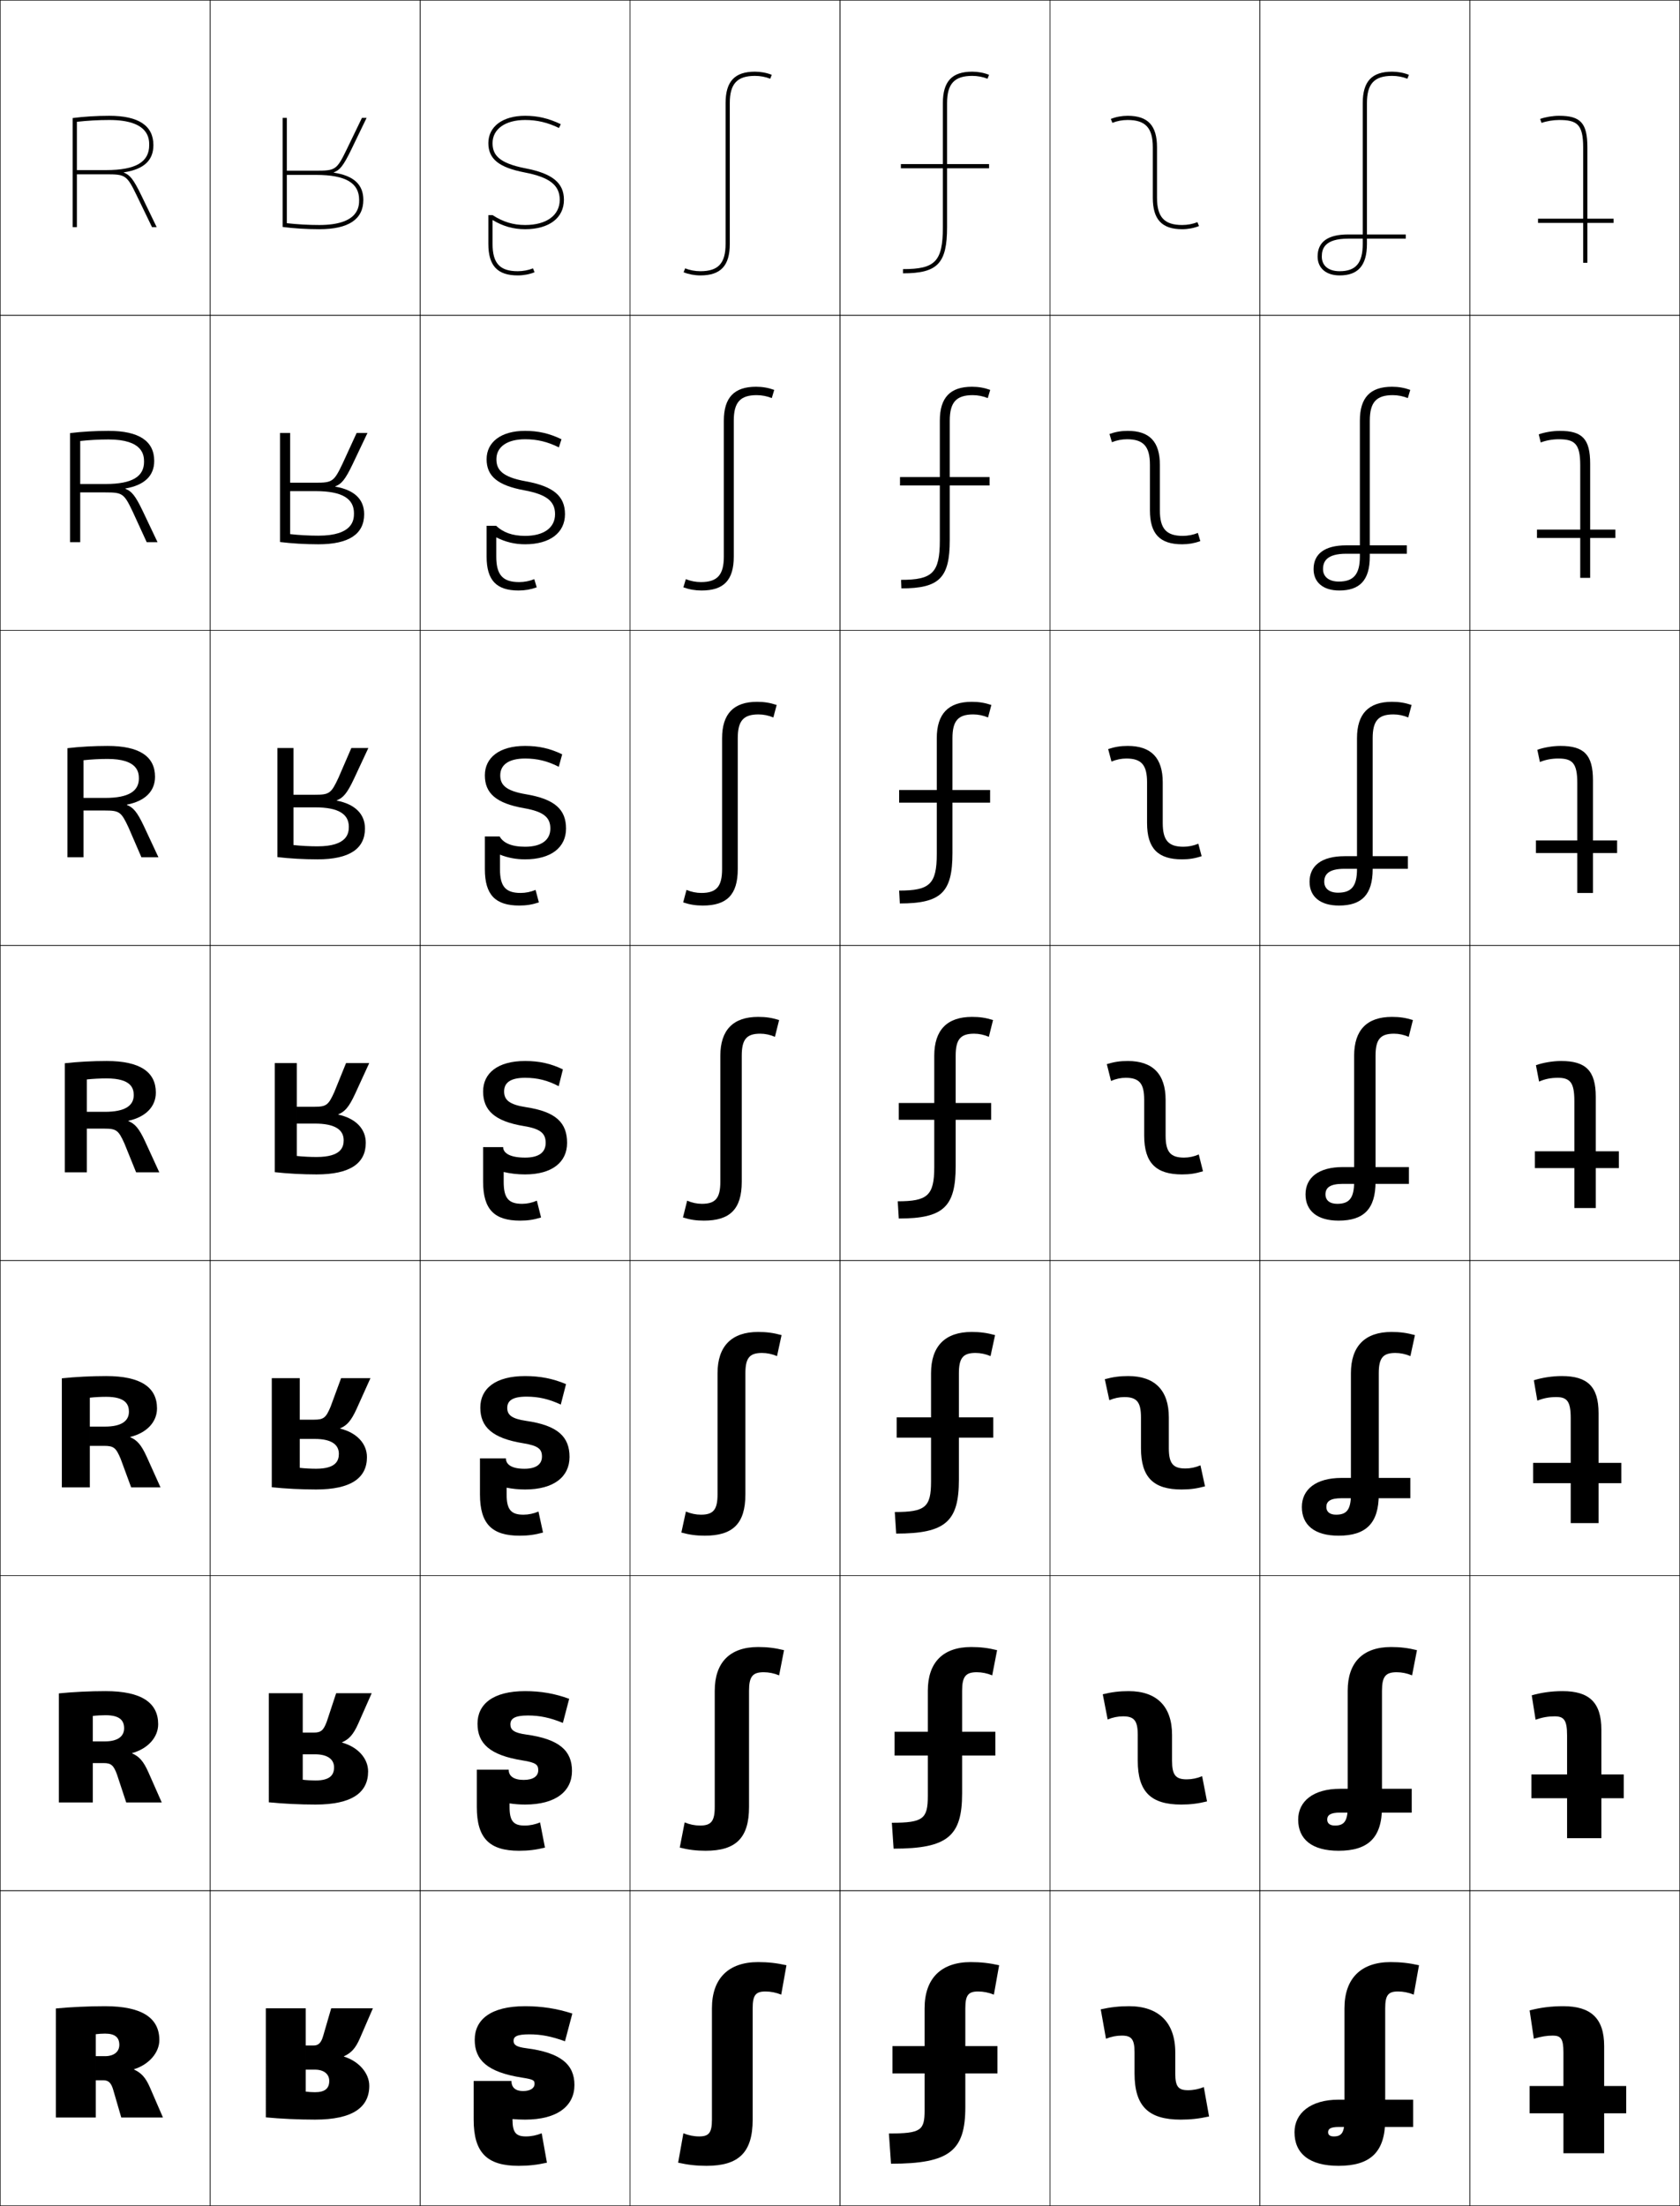<?xml version="1.0" encoding="utf-8"?>
<!-- Generator: Adobe Illustrator 11 Build 225, SVG Export Plug-In . SVG Version: 6.0.0 Build 78)  -->
<!DOCTYPE svg PUBLIC "-//W3C//DTD SVG 1.0//EN"    "http://www.w3.org/TR/2001/REC-SVG-20010904/DTD/svg10.dtd">
<svg  xmlns="http://www.w3.org/2000/svg" xmlns:xlink="http://www.w3.org/1999/xlink" xmlns:a="http://ns.adobe.com/AdobeSVGViewerExtensions/3.0/"
	 width="800.25" height="1050.25" viewBox="0 0 800.25 1050.25" overflow="visible" enable-background="new 0 0 800.25 1050.25"
	 xml:space="preserve">
		<g id="レイヤー1">
			<g>
				<rect x="0.125" y="0.125" fill="none" stroke="#000000" stroke-width="0.25" width="100" height="150"/> 
				<rect x="100.125" y="0.125" fill="none" stroke="#000000" stroke-width="0.25" width="100" height="150"/> 
				<rect x="200.125" y="0.125" fill="none" stroke="#000000" stroke-width="0.25" width="100" height="150"/> 
				<rect x="300.125" y="0.125" fill="none" stroke="#000000" stroke-width="0.25" width="100" height="150"/> 
				<rect x="400.125" y="0.125" fill="none" stroke="#000000" stroke-width="0.25" width="100" height="150"/> 
				<rect x="500.125" y="0.125" fill="none" stroke="#000000" stroke-width="0.25" width="100" height="150"/> 
				<rect x="600.125" y="0.125" fill="none" stroke="#000000" stroke-width="0.25" width="100" height="150"/> 
				<rect x="0.125" y="150.125" fill="none" stroke="#000000" stroke-width="0.25" width="100" height="150"/> 
				<rect x="100.125" y="150.125" fill="none" stroke="#000000" stroke-width="0.25" width="100" height="150"/> 
				<rect x="200.125" y="150.125" fill="none" stroke="#000000" stroke-width="0.25" width="100" height="150"/> 
				<rect x="300.125" y="150.125" fill="none" stroke="#000000" stroke-width="0.25" width="100" height="150"/> 
				<rect x="400.125" y="150.125" fill="none" stroke="#000000" stroke-width="0.25" width="100" height="150"/> 
				<rect x="500.125" y="150.125" fill="none" stroke="#000000" stroke-width="0.25" width="100" height="150"/> 
				<rect x="600.125" y="150.125" fill="none" stroke="#000000" stroke-width="0.25" width="100" height="150"/> 
				<rect x="0.125" y="300.125" fill="none" stroke="#000000" stroke-width="0.25" width="100" height="150"/> 
				<rect x="100.125" y="300.125" fill="none" stroke="#000000" stroke-width="0.25" width="100" height="150"/> 
				<rect x="200.125" y="300.125" fill="none" stroke="#000000" stroke-width="0.25" width="100" height="150"/> 
				<rect x="300.125" y="300.125" fill="none" stroke="#000000" stroke-width="0.25" width="100" height="150"/> 
				<rect x="400.125" y="300.125" fill="none" stroke="#000000" stroke-width="0.25" width="100" height="150"/> 
				<rect x="500.125" y="300.125" fill="none" stroke="#000000" stroke-width="0.25" width="100" height="150"/> 
				<rect x="600.125" y="300.125" fill="none" stroke="#000000" stroke-width="0.25" width="100" height="150"/> 
				<rect x="0.125" y="450.125" fill="none" stroke="#000000" stroke-width="0.25" width="100" height="150"/> 
				<rect x="100.125" y="450.125" fill="none" stroke="#000000" stroke-width="0.25" width="100" height="150"/> 
				<rect x="200.125" y="450.125" fill="none" stroke="#000000" stroke-width="0.25" width="100" height="150"/> 
				<rect x="300.125" y="450.125" fill="none" stroke="#000000" stroke-width="0.25" width="100" height="150"/> 
				<rect x="400.125" y="450.125" fill="none" stroke="#000000" stroke-width="0.25" width="100" height="150"/> 
				<rect x="500.125" y="450.125" fill="none" stroke="#000000" stroke-width="0.25" width="100" height="150"/> 
				<rect x="600.125" y="450.125" fill="none" stroke="#000000" stroke-width="0.25" width="100" height="150"/> 
				<rect x="0.125" y="600.125" fill="none" stroke="#000000" stroke-width="0.25" width="100" height="150"/> 
				<rect x="100.125" y="600.125" fill="none" stroke="#000000" stroke-width="0.25" width="100" height="150"/> 
				<rect x="200.125" y="600.125" fill="none" stroke="#000000" stroke-width="0.25" width="100" height="150"/> 
				<rect x="300.125" y="600.125" fill="none" stroke="#000000" stroke-width="0.25" width="100" height="150"/> 
				<rect x="400.125" y="600.125" fill="none" stroke="#000000" stroke-width="0.25" width="100" height="150"/> 
				<rect x="500.125" y="600.125" fill="none" stroke="#000000" stroke-width="0.25" width="100" height="150"/> 
				<rect x="600.125" y="600.125" fill="none" stroke="#000000" stroke-width="0.25" width="100" height="150"/> 
				<rect x="0.125" y="750.125" fill="none" stroke="#000000" stroke-width="0.25" width="100" height="150"/> 
				<rect x="100.125" y="750.125" fill="none" stroke="#000000" stroke-width="0.25" width="100" height="150"/> 
				<rect x="200.125" y="750.125" fill="none" stroke="#000000" stroke-width="0.25" width="100" height="150"/> 
				<rect x="300.125" y="750.125" fill="none" stroke="#000000" stroke-width="0.25" width="100" height="150"/> 
				<rect x="400.125" y="750.125" fill="none" stroke="#000000" stroke-width="0.25" width="100" height="150"/> 
				<rect x="500.125" y="750.125" fill="none" stroke="#000000" stroke-width="0.25" width="100" height="150"/> 
				<rect x="600.125" y="750.125" fill="none" stroke="#000000" stroke-width="0.25" width="100" height="150"/> 
				<rect x="0.125" y="900.125" fill="none" stroke="#000000" stroke-width="0.25" width="100" height="150"/> 
				<rect x="100.125" y="900.125" fill="none" stroke="#000000" stroke-width="0.25" width="100" height="150"/> 
				<rect x="200.125" y="900.125" fill="none" stroke="#000000" stroke-width="0.25" width="100" height="150"/> 
				<rect x="300.125" y="900.125" fill="none" stroke="#000000" stroke-width="0.25" width="100" height="150"/> 
				<rect x="400.125" y="900.125" fill="none" stroke="#000000" stroke-width="0.25" width="100" height="150"/> 
				<rect x="500.125" y="900.125" fill="none" stroke="#000000" stroke-width="0.25" width="100" height="150"/> 
				<rect x="600.125" y="900.125" fill="none" stroke="#000000" stroke-width="0.25" width="100" height="150"/> 
				<rect x="700.125" y="0.125" fill="none" stroke="#000000" stroke-width="0.25" width="100" height="150"/> 
				<rect x="700.125" y="150.125" fill="none" stroke="#000000" stroke-width="0.25" width="100" height="150"/> 
				<rect x="700.125" y="300.125" fill="none" stroke="#000000" stroke-width="0.25" width="100" height="150"/> 
				<rect x="700.125" y="450.125" fill="none" stroke="#000000" stroke-width="0.25" width="100" height="150"/> 
				<rect x="700.125" y="600.125" fill="none" stroke="#000000" stroke-width="0.25" width="100" height="150"/> 
				<rect x="700.125" y="750.125" fill="none" stroke="#000000" stroke-width="0.25" width="100" height="150"/> 
				<rect x="700.125" y="900.125" fill="none" stroke="#000000" stroke-width="0.25" width="100" height="150"/> 
			</g>
			<g>
				<path d="M347.625,49.125c0-9.234,3.477-13,12-13c2.488,0,5.065,0.48,7.259,1.355L367.625,35.625
					c-2.427-0.971-5.264-1.5-8-1.5c-9.683,0-14,4.625-14,15v67c0,9.234-3.477,13-12,13
					c-2.488,0-5.066-0.482-7.259-1.357L325.625,129.625c2.427,0.969,5.263,1.5,8,1.5
					c9.682,0,14-4.625,14-15V49.125z"/>
				<path d="M333.857,277.125c-2.43,0-4.958-0.492-7.172-1.405L325.524,279.625
					c2.8,1.008,5.604,1.5,8.667,1.5c10.531,0,15.333-4.855,15.333-16.167v-64.667
					c0-8.771,3.096-12.167,10.934-12.167c2.431,0,4.958,0.492,7.173,1.404
					l1.161-3.903c-2.802-1.01-5.604-1.5-8.667-1.5
					c-10.418,0-15.334,5.17-15.334,16.167v64.667
					C344.791,273.729,341.696,277.125,333.857,277.125z"/>
				<path d="M334.091,425.125c-2.373,0-4.851-0.503-7.086-1.453L325.425,429.625
					c3.174,1.048,5.944,1.5,9.333,1.5c11.381,0,16.667-5.085,16.667-17.333v-62.333
					c0-8.309,2.715-11.333,9.867-11.333c2.372,0,4.85,0.502,7.086,1.452
					l1.58-5.952c-3.175-1.049-5.944-1.5-9.333-1.5
					c-11.153,0-16.667,5.716-16.667,17.333v62.333
					C343.958,422.099,341.244,425.125,334.091,425.125z"/>
				<path d="M353.324,502.625c0-7.846,2.334-10.5,8.801-10.5c2.314,0,4.742,0.514,7,1.5l2-8
					c-3.549-1.088-6.285-1.5-10-1.5c-11.889,0-18,6.262-18,18.5v60c0,7.844-2.334,10.5-8.801,10.5
					c-2.314,0-4.742-0.514-7-1.5l-2,8c3.548,1.088,6.285,1.5,10,1.5c12.23,0,18-5.314,18-18.5
					V502.625z"/>
				<path d="M355.058,653.791c0-7.344,2.051-9.666,7.9-9.666
					c2.385,0,4.859,0.514,7.167,1.5l2.166-10c-3.932-1.075-7.125-1.5-11.166-1.5
					c-12.597,0-19.333,6.729-19.333,19.666v57.667c0,7.343-2.051,9.667-7.9,9.667
					c-2.385,0-4.86-0.515-7.167-1.5l-2.167,10c3.932,1.074,7.125,1.5,11.167,1.5
					c13.269,0,19.333-5.652,19.333-19.667V653.791z"/>
				<path d="M356.792,804.958c0-6.843,1.768-8.833,7-8.833c2.455,0,4.977,0.514,7.333,1.5
					l2.333-12c-4.315-1.062-7.966-1.5-12.333-1.5c-13.305,0-20.667,7.195-20.667,20.833
					v55.334c0,6.841-1.768,8.833-7,8.833c-2.455,0-4.977-0.515-7.333-1.5l-2.333,12
					c4.315,1.061,7.966,1.5,12.333,1.5c14.307,0,20.667-5.99,20.667-20.833V804.958z"/>
				<path d="M358.525,956.125c0-6.342,1.484-8,6.1-8c2.525,0,5.094,0.514,7.5,1.5l2.5-14
					c-4.699-1.049-8.807-1.5-13.5-1.5c-14.014,0-22,7.662-22,22v53c0,6.34-1.484,8-6.1,8
					c-2.525,0-5.094-0.516-7.5-1.5l-2.5,14c4.699,1.047,8.807,1.5,13.5,1.5c15.346,0,22-6.328,22-22
					V956.125z"/>
			</g>
			<g>
				<path d="M243.625,990.725h-18V1009.125c0,15.767,6.37,22,21.399,22c4.693,0,8.801-0.453,13.5-1.5
					l-2.5-14c-2.406,0.984-4.975,1.5-7.5,1.5c-4.677,0-6.399-1.774-6.399-8v-0.26
					c1.941,0.166,3.931,0.26,6,0.26c15.498,0,23.5-6.598,23.5-16.5
					c0-9.561-6.234-15.371-23-17.5c-4.721-0.603-6-1.623-6-3.5
					c0-1.955,1.4-3.1,7.5-3.1c5.506,0,10.396,0.91,17,3.299l3.5-13.199
					c-7.34-2.385-14.658-3.5-22.5-3.5c-16.469,0-24,6.445-24,16c0,9.613,5.95,15.395,22.5,18
					c5.525,0.871,6,1.272,6,3c0,2.011-1.992,3.4-5.5,3.4
					C245.637,995.525,243.625,993.902,243.625,990.725z"/>
				<path d="M250.125,859.125c14.601,0,22.333-6.327,22.333-16
					c0-9.557-5.907-15.158-21.833-17.334c-5.822-0.796-7.5-2.236-7.5-4.833
					c0-2.665,1.902-4.232,8.333-4.232c5.635,0,10.529,1.021,16.667,3.532l3-11.467
					c-6.78-2.507-13.508-3.666-21-3.666c-15.36,0-22.667,6.255-22.667,15.5
					c0,9.41,5.797,14.999,21.5,17.5c6.351,1.018,7.433,2.035,7.433,4.666
					c0,2.84-2.4,4.601-6.933,4.601c-4.701,0-7.15-1.783-7.15-4.867h-15.183
					v17.768c0,14.905,6.038,20.833,20.134,20.833c4.367,0,8.018-0.439,12.333-1.5
					l-2.334-12c-2.356,0.984-4.878,1.5-7.333,1.5c-5.273,0-7.2-2.068-7.2-8.833
					v-1.727C245.088,858.932,247.545,859.125,250.125,859.125z"/>
				<path d="M250.125,709.125c13.703,0,21.167-6.056,21.167-15.5
					c0-9.552-5.569-15.011-20.667-17.167c-6.92-1.015-9-2.85-9-6.166
					c0-3.375,2.404-5.367,9.167-5.367c5.764,0,10.663,1.133,16.333,3.767l2.5-9.733
					c-6.22-2.629-12.358-3.833-19.5-3.833c-14.251,0-21.333,6.065-21.333,15
					c0,9.208,5.644,14.604,20.5,17c7.177,1.164,8.867,2.798,8.867,6.333
					c0,3.669-2.808,5.801-8.366,5.801c-5.913,0-8.8-1.943-8.8-4.934H228.625v17.133
					c0,14.046,5.704,19.667,18.868,19.667c4.041,0,7.235-0.426,11.167-1.5l-2.167-10
					c-2.308,0.985-4.783,1.5-7.167,1.5c-5.87,0-8.001-2.362-8.001-9.667v-3.191
					C244.111,708.832,247.035,709.125,250.125,709.125z"/>
				<g>
					<path d="M250.125,559.125c12.805,0,20-5.785,20-15c0-9.547-5.237-14.83-19.5-17
						c-8.02-1.221-10.5-3.463-10.5-7.5c0-4.084,2.906-6.5,10-6.5c5.894,0,10.796,1.244,16,4l2-8
						c-5.66-2.752-11.209-4-18-4c-13.143,0-20,5.875-20,14.5c0,9.006,5.49,14.209,19.5,16.5
						c8.002,1.311,10.3,3.561,10.3,8c0,4.498-3.216,7-9.8,7
						c-7.125,0-10.45-2.104-10.45-5H230.125v16.5c0,13.186,5.371,18.5,17.602,18.5
						c3.715,0,6.452-0.412,10-1.5l-2-8c-2.258,0.986-4.687,1.5-7,1.5
						c-6.467,0-8.802-2.656-8.802-10.5v-4.658C243.133,558.732,246.524,559.125,250.125,559.125z"/>
				</g>
				<path d="M250.125,409.125c12.34,0,19.5-5.646,19.5-14.667
					c0-9.041-5.324-14.017-19.104-16.328c-9.692-1.625-12.23-4.517-12.23-9.006
					c0-4.95,3.965-8,11.833-8c5.827,0,10.753,1.221,16.044,3.934l1.623-5.934
					c-5.711-2.767-11.165-4-17.667-4c-12.305,0-19.167,5.617-19.167,14
					c0,8.521,5.332,13.341,18.77,15.66c9.287,1.635,12.43,4.393,12.43,9.673
					c0,5.466-4.251,8.667-12.033,8.667c-6.636,0-10.461-1.894-12.133-4.904h-7.033
					v15.57c0,12.249,5.021,17.333,16.401,17.333c3.389,0,6.16-0.452,9.333-1.5
					l-1.581-5.953c-2.236,0.95-4.714,1.453-7.086,1.453
					c-7.153,0-9.868-3.026-9.868-11.333v-6.897
					C241.948,408.393,245.862,409.125,250.125,409.125z"/>
				<path d="M250.125,259.125c11.876,0,19-5.505,19-14.333c0-8.536-5.403-13.248-18.707-15.655
					c-11.359-2.056-13.959-5.571-13.959-10.512c0-5.817,5.025-9.5,13.667-9.5
					c5.76,0,10.71,1.197,16.088,3.867l1.245-3.867c-5.762-2.782-11.121-4-17.333-4
					c-11.468,0-18.333,5.359-18.333,13.5c0,8.037,5.174,12.472,18.041,14.82
					c10.57,1.96,14.56,5.225,14.56,11.347c0,6.434-5.287,10.333-14.267,10.333
					c-6.146,0-10.473-1.685-13.817-4.807h-4.517v14.641
					c0,11.312,4.669,16.167,15.201,16.167c3.063,0,5.866-0.492,8.667-1.5l-1.161-3.905
					c-2.214,0.912-4.743,1.405-7.172,1.405c-7.838,0-10.934-3.396-10.934-12.167
					v-9.138C240.764,258.054,245.2,259.125,250.125,259.125z"/>
				<path d="M250.125,109.125c11.411,0,18.5-5.365,18.5-14c0-8.029-5.477-12.51-18.311-14.982
					C237.293,77.625,234.625,73.518,234.625,68.125c0-6.684,6.084-11,15.5-11
					c5.692,0,10.668,1.173,16.133,3.801L267.125,59.125c-5.812-2.797-11.077-4-17-4
					c-10.631,0-17.5,5.102-17.5,13c0,7.553,5.016,11.604,17.311,13.98
					C261.79,84.391,266.625,88.162,266.625,95.125c0,7.402-6.322,12-16.5,12
					c-5.657,0-10.484-1.476-15.5-4.711h-2V116.125c0,10.375,4.318,15,14,15c2.737,0,5.573-0.531,8-1.5
					l-0.741-1.857c-2.192,0.875-4.771,1.357-7.259,1.357c-8.523,0-12-3.766-12-13v-11.377
					C239.58,107.715,244.538,109.125,250.125,109.125z"/>
			</g>
			<g>
				<g>
					<path d="M459.825,956.125c0-6.342,1.484-8,6.1-8c2.525,0,5.094,0.514,7.5,1.5l2.5-14
						c-4.699-1.049-8.807-1.5-13.5-1.5c-14.014,0-22,7.662-22,22v48.6c0,9.557-1.727,11-17,11
						l1,14.4c28.047,0,35.4-6.23,35.4-27V956.125z"/>
					<rect x="425.125" y="974.125" width="50" height="13"/> 
				</g>
				<g>
					<path d="M458.292,804.958c0-6.843,1.767-8.833,7-8.833c2.455,0,4.976,0.514,7.333,1.5
						l2.333-12c-4.315-1.062-7.966-1.5-12.333-1.5c-13.306,0-20.667,7.195-20.667,20.833
						v50.083c0,10.894-2.25,12.75-17.134,12.75L425.658,880.125
						c25.795,0,32.634-6.003,32.634-26.333V804.958z"/>
					<rect x="426.125" y="824.458" width="48" height="11.333"/> 
				</g>
				<g>
					<path d="M456.758,653.792c0-7.345,2.051-9.667,7.9-9.667
						c2.385,0,4.859,0.514,7.167,1.5l2.167-10c-3.933-1.075-7.126-1.5-11.167-1.5
						c-12.597,0-19.333,6.729-19.333,19.667v51.565c0,12.229-2.773,14.5-17.268,14.5
						L426.892,730.125c23.544,0,29.866-5.774,29.866-25.667V653.792z"/>
					<rect x="427.125" y="674.792" width="46" height="9.666"/> 
				</g>
				<g>
					<path d="M455.225,502.625c0-7.846,2.334-10.5,8.801-10.5c2.314,0,4.742,0.514,7,1.5l2-8
						c-3.549-1.088-6.285-1.5-10-1.5c-11.889,0-18,6.262-18,18.5v53.049
						c0,13.566-3.296,16.25-17.4,16.25l0.5,8.201c21.292,0,27.1-5.547,27.1-25V502.625z"/>
					<rect x="428.125" y="525.125" width="44" height="8"/> 
				</g>
				<g>
					<path d="M453.691,351.458c0-8.309,2.715-11.333,9.867-11.333
						c2.373,0,4.851,0.503,7.087,1.452l1.58-5.951c-3.175-1.049-5.944-1.5-9.333-1.5
						c-11.153,0-16.667,5.716-16.667,17.333v55.033
						c0,14.534-3.45,17.5-17.934,17.5L428.625,430.125
						c19.69,0,25.066-5.274,25.066-24V351.458z"/>
					<rect x="428.292" y="376.125" width="43.333" height="6"/> 
				</g>
				<g>
					<path d="M452.407,200.292c0-8.771,3.096-12.167,10.934-12.167
						c2.431,0,4.958,0.492,7.173,1.404l1.161-3.904c-2.801-1.01-5.604-1.5-8.667-1.5
						c-10.418,0-15.333,5.17-15.333,16.167v57.017c0,15.501-3.604,18.75-18.467,18.75
						l0.166,4.067c18.089,0,23.033-5.001,23.033-23V200.292z"/>
					<rect x="428.708" y="227.125" width="42.666" height="4"/> 
				</g>
				<g>
					<path d="M449.125,108.125c0,16.469-3.758,20-19,20v2c16.486,0,21-4.729,21-22v-59c0-9.234,3.477-13,12-13
						c2.488,0,5.065,0.48,7.259,1.355L471.125,35.625c-2.427-0.971-5.264-1.5-8-1.5
						c-9.683,0-14,4.625-14,15V108.125z"/>
					<rect x="429.125" y="78.125" width="42" height="2"/> 
				</g>
			</g>
			<g>
				<path d="M549.125,70.125c0-9.234-3.477-13-12-13c-2.488,0-5.065,0.48-7.259,1.355L529.125,56.625
					c2.427-0.971,5.264-1.5,8-1.5c9.683,0,14,4.625,14,15v24c0,9.234,3.477,13,12,13
					c2.488,0,5.066-0.482,7.259-1.357L571.125,107.625c-2.427,0.969-5.263,1.5-8,1.5
					c-9.682,0-14-4.625-14-15V70.125z"/>
				<path d="M547.759,221.292c0-8.771-3.097-12.167-10.934-12.167
					c-2.431,0-4.958,0.492-7.173,1.404L528.491,206.625c2.801-1.01,5.604-1.5,8.667-1.5
					c10.418,0,15.333,5.17,15.333,16.167v21.667c0,8.771,3.096,12.167,10.934,12.167
					c2.431,0,4.958-0.493,7.172-1.405l1.161,3.905c-2.8,1.008-5.604,1.5-8.667,1.5
					c-10.53,0-15.332-4.855-15.332-16.167V221.292z"/>
				<path d="M546.392,372.458c0-8.309-2.715-11.333-9.867-11.333
					c-2.372,0-4.85,0.502-7.086,1.452L527.858,356.625c3.175-1.049,5.944-1.5,9.333-1.5
					c11.153,0,16.667,5.716,16.667,17.333v19.333c0,8.308,2.714,11.333,9.866,11.333
					c2.372,0,4.851-0.503,7.086-1.453l1.581,5.953c-3.175,1.048-5.944,1.5-9.334,1.5
					c-11.38,0-16.666-5.084-16.666-17.333V372.458z"/>
				<path d="M545.025,523.625c0-7.846-2.334-10.5-8.801-10.5c-2.314,0-4.742,0.514-7,1.5l-2-8
					c3.549-1.088,6.285-1.5,10-1.5c11.889,0,18,6.262,18,18.5v17c0,7.844,2.333,10.5,8.8,10.5
					c2.314,0,4.742-0.514,7-1.5l2,8c-3.548,1.088-6.285,1.5-10,1.5
					c-12.229,0-17.999-5.314-17.999-18.5V523.625z"/>
				<path d="M543.491,674.791c0-7.344-2.05-9.666-7.9-9.666
					c-2.385,0-4.858,0.514-7.166,1.5l-2.167-10c3.933-1.075,7.126-1.5,11.167-1.5
					c12.597,0,19.333,6.729,19.333,19.666v14.667c0,7.343,2.05,9.667,7.899,9.667
					c2.385,0,4.859-0.515,7.167-1.5l2.167,10c-3.932,1.074-7.126,1.5-11.167,1.5
					c-13.268,0-19.333-5.652-19.333-19.667V674.791z"/>
				<path d="M541.958,825.958c0-6.843-1.768-8.833-7-8.833c-2.455,0-4.977,0.514-7.333,1.5
					l-2.333-12c4.315-1.062,7.966-1.5,12.333-1.5c13.306,0,20.667,7.195,20.667,20.833
					v12.334c0,6.841,1.767,8.833,6.999,8.833c2.455,0,4.977-0.515,7.334-1.5l2.333,12
					c-4.315,1.061-7.966,1.5-12.333,1.5c-14.308,0-20.667-5.99-20.667-20.833V825.958z"/>
				<path d="M540.425,977.125c0-6.342-1.484-8-6.1-8c-2.525,0-5.094,0.514-7.5,1.5l-2.5-14
					c4.699-1.049,8.807-1.5,13.5-1.5c14.014,0,22,7.662,22,22v10c0,6.34,1.484,8,6.1,8
					c2.525,0,5.094-0.516,7.5-1.5l2.5,14c-4.699,1.047-8.807,1.5-13.5,1.5c-15.346,0-22-6.328-22-22
					V977.125z"/>
			</g>
			<g>
				<path d="M744.625,955.125c13.146,0,19.5,5.719,19.5,19v19h10.5v13h-10.5v19h-19.4v-19H728.625v-13h16.1v-16
					c0-6.621-1.32-8-5.1-8c-2.764,0-5.622,0.441-9,1.5l-2-13.5
					C733.784,955.77,738.858,955.125,744.625,955.125z"/>
				<path d="M746.458,856.125h-17v-11.334h17V826.125c0-7.353-1.562-9-6-9
					c-2.963,0-5.788,0.475-9,1.6L729.625,807.125c4.565-1.308,9.541-2,14.666-2
					c12.666,0,18.5,5.344,18.5,18.333v21.333h10.667V856.125h-10.667v19h-16.333V856.125z"/>
				<path d="M748.191,706.125h-17.899v-9.667h17.899V675.125c0-8.083-1.804-10-6.899-10
					c-3.163,0-5.955,0.508-9,1.7L730.625,657.125c3.972-1.261,8.849-2,13.333-2
					c12.185,0,17.5,4.969,17.5,17.667v23.666h10.834V706.125h-10.834v19h-13.267V706.125z"/>
				<path d="M749.925,556.125H731.125v-8h18.8v-24c0-8.814-2.046-11-7.8-11
					c-3.362,0-6.121,0.541-9,1.801l-1.5-7.801c3.378-1.213,8.156-2,12-2
					c11.703,0,16.5,4.594,16.5,17v26h11v8h-11v19h-10.2V556.125z"/>
				<path d="M770.292,406.125h-11.501v19h-7.467V406.125H731.625v-6h19.699v-27.333
					c0-9.555-2.368-11.667-9.033-11.667c-3.135,0-6.088,0.546-8.774,1.662
					l-1.226-5.828c3.094-1.111,7.48-1.833,11-1.833c11.251,0,15.5,4.231,15.5,16.333
					v28.667h11.501V406.125z"/>
				<path d="M769.458,256.125h-12v19h-4.733v-19H732.125v-4h20.6v-30.667
					c0-10.295-2.69-12.333-10.267-12.333c-2.907,0-6.057,0.551-8.549,1.522
					l-0.951-3.855c2.809-1.008,6.805-1.667,10-1.667c10.799,0,14.5,3.869,14.5,15.667
					V252.125h12V256.125z"/>
				<path d="M734.302,58.508C736.601,57.682,739.945,57.125,742.625,57.125c8.486,0,11.5,1.965,11.5,13
					v34h-21.5v2h21.5v19h2v-19h12.5v-2h-12.5v-34c0-11.494-3.154-15-13.5-15c-2.872,0-6.477,0.594-9,1.5
					L734.302,58.508z"/>
			</g>
			<path d="M629.625,122.125c0-3.648,1.297-8.5,12.5-8.5h27.5v-2h-27.5c-9.621,0-14.5,3.533-14.5,10.5
				c0,5.466,3.983,9,10.5,9c8.499,0,13-4.432,13-15v-67c0-9.234,3.477-13,12-13
				c2.488,0,5.065,0.48,7.259,1.355L671.125,35.625c-2.427-0.971-5.264-1.5-8-1.5
				c-9.683,0-14,4.625-14,15v67c0,9.112-3.29,13-11,13C632.803,129.125,629.625,126.508,629.625,122.125z"/>
			<path d="M637.958,281.125c9.654,0,14.533-4.795,14.533-16.167v-64.667
				c0-8.771,3.096-12.167,10.934-12.167c2.431,0,4.958,0.492,7.173,1.404
				l1.16-3.903c-2.801-1.01-5.604-1.5-8.666-1.5
				c-10.418,0-15.334,5.17-15.334,16.167v64.667c0,8.467-3.002,11.918-10.017,11.918
				c-4.731,0-7.533-2.297-7.533-5.918c0-3.496,1.593-7.333,11.084-7.333H670.125v-4
				h-28.833c-10.242,0-15.584,4.019-15.584,11.333
				C625.708,277.207,630.209,281.125,637.958,281.125z"/>
			<path d="M637.791,431.125c10.811,0,16.066-5.158,16.066-17.333v-62.333
				c0-8.309,2.715-11.333,9.867-11.333c2.373,0,4.851,0.502,7.087,1.452
				l1.58-5.952c-3.175-1.049-5.944-1.5-9.333-1.5
				c-11.153,0-16.667,5.716-16.667,17.333v62.333c0,8.192-2.714,11.209-9.034,11.209
				c-4.14,0-6.566-1.979-6.566-5.209c0-3.344,1.889-6.167,9.668-6.167H670.625v-6
				h-30.166c-10.863,0-16.668,4.504-16.668,12.167
				C623.791,426.822,628.811,431.125,637.791,431.125z"/>
			<g>
				<path d="M637.625,581.125c11.966,0,17.6-5.521,17.6-18.5v-60c0-7.846,2.334-10.5,8.801-10.5
					c2.314,0,4.742,0.514,7,1.5l2-8c-3.549-1.088-6.285-1.5-10-1.5c-11.889,0-18,6.262-18,18.5v60
					c0,7.917-2.426,10.5-8.051,10.5c-3.549,0-5.6-1.662-5.6-4.5c0-3.192,2.183-5,8.25-5
					h31.5v-8h-31.5c-11.483,0-17.75,4.99-17.75,13C621.875,576.438,627.412,581.125,637.625,581.125z"/>
				<path d="M637.625,731.125c13.022,0,19.133-5.862,19.133-19.667v-57.667
					c0-7.344,2.051-9.666,7.9-9.666c2.385,0,4.859,0.514,7.167,1.5l2.166-10
					c-3.932-1.075-7.125-1.5-11.166-1.5c-12.597,0-19.333,6.729-19.333,19.666v57.667
					c0,7.392-2.112,9.667-7.067,9.667c-2.958,0-4.634-1.345-4.634-3.667
					c0-2.661,1.855-4.166,7.167-4.166h32.833V703.625h-32.833
					c-12.104,0-18.833,5.476-18.833,13.833C620.125,726.053,626.18,731.125,637.625,731.125z"/>
				<path d="M637.625,881.125c14.08,0,20.667-6.204,20.667-20.833v-55.334
					c0-6.843,1.768-8.833,7-8.833c2.455,0,4.977,0.514,7.333,1.5l2.333-12
					c-4.315-1.062-7.966-1.5-12.333-1.5c-13.306,0-20.667,7.195-20.667,20.833v55.334
					c0,6.864-1.799,8.833-6.083,8.833c-2.366,0-3.667-1.026-3.667-2.833
					c0-2.13,1.528-3.334,6.084-3.334h34.166V851.625h-34.166
					c-12.726,0-19.917,5.961-19.917,14.667C618.375,875.669,624.947,881.125,637.625,881.125z"/>
				<path d="M635.325,1017.125c-1.775,0-2.7-0.708-2.7-2c0-1.599,1.2-2.5,5-2.5h35.5v-13h-35.5
					c-13.346,0-21,6.446-21,15.5c0,10.159,7.09,16,21,16c15.137,0,22.2-6.546,22.2-22v-53
					c0-6.342,1.484-8,6.1-8c2.525,0,5.094,0.514,7.5,1.5l2.5-14
					c-4.699-1.049-8.807-1.5-13.5-1.5c-14.014,0-22,7.662-22,22v53
					C640.425,1015.464,638.939,1017.125,635.325,1017.125z"/>
			</g>
			<g>
				<path d="M50.515,82.983c9.192,0,9.865,0.297,14.614,10.093L72.405,108.125H74.625
					l-7.276-15.049c-3.847-7.959-5.581-9.863-8.365-10.885l0.027-0.141
					c9.494-1.455,14.059-5.662,14.059-12.96c0-9.267-7.064-13.966-21-13.966
					c-6.039,0-11.992,0.378-17.444,1.073V108.125h2V57.99
					C41.57,57.434,46.858,57.125,52.069,57.125c19,0,19,9.006,19,11.966
					c0,7.849-6.039,11.882-20.555,11.893H36.625v2H50.515z"/>
				<path d="M50.247,234.431c8.05,0,8.82,0.462,12.932,9.092l6.703,14.602h5.16
					l-7.099-14.928c-3.547-7.422-5.346-9.382-8.235-10.491l0.022-0.142
					c9.093-1.578,13.727-6.03,13.727-13.115c0-9.434-7.201-14.324-21.81-14.324
					c-6.269,0-12.612,0.381-18.272,1.073v51.927h4.833v-48.163
					c4.261-0.474,8.947-0.74,13.438-0.74c16.619,0,16.968,7.618,16.968,10.634
					c0,6.936-5.464,10.565-18.264,10.574H38.208v4H50.247z"/>
				<path d="M49.979,385.878c6.907,0,7.775,0.627,11.249,8.091l6.13,14.156h8.1
					l-6.92-14.808c-3.249-6.885-5.11-8.899-8.105-10.096l0.019-0.143
					c8.691-1.702,13.395-6.399,13.395-13.271c0-9.602-7.338-14.682-22.621-14.682
					c-6.499,0-13.232,0.385-19.101,1.073V408.125h7.667v-46.19
					c3.577-0.392,7.661-0.614,11.431-0.614c14.238,0,14.937,6.23,14.937,9.303
					c0,6.022-4.89,9.249-15.973,9.255H39.792v6H49.979z"/>
				<path d="M50.799,513.418c11.857,0,12.904,4.842,12.904,7.971
					c0,5.109-4.315,7.933-13.682,7.937H41.375v8h8.337c5.765,0,6.729,0.793,9.565,7.09
					L64.835,558.125H75.875l-6.742-14.688c-2.949-6.349-4.875-8.418-7.975-9.702l0.014-0.144
					c8.29-1.825,13.063-6.768,13.063-13.427c0-9.77-7.476-15.04-23.431-15.04
					c-6.729,0-13.853,0.388-19.93,1.073V558.125h10.5v-44.219
					C44.268,513.597,47.75,513.418,50.799,513.418z"/>
				<path d="M50.542,665.003c9.477,0,10.872,3.818,10.872,7.104
					c0,4.504-3.74,7.079-11.39,7.082h-7.232v9.167h6.819
					c4.623,0,5.685,0.973,7.883,6.23L62.478,708.125h13.98l-6.564-14.567
					c-2.65-5.812-4.64-7.936-7.845-9.309l0.009-0.144
					c7.889-1.949,12.732-7.138,12.732-13.583c0-9.937-7.613-15.397-24.242-15.397
					c-7.083,0-14.693,0.391-21.091,1.073V708.125h13.333v-42.702
					C45.104,665.159,48.093,665.003,50.542,665.003z"/>
				<path d="M50.285,816.589c7.097,0,8.84,2.794,8.84,6.238
					c0,3.898-3.166,6.226-9.099,6.227h-5.817v10.333h5.302
					c3.48,0,4.639,1.154,6.2,5.373L60.122,858.125h16.92L70.656,843.679
					c-2.352-5.274-4.406-7.455-7.715-8.916l0.004-0.143
					c7.488-2.073,12.401-7.508,12.401-13.739c0-10.104-7.749-15.756-25.052-15.756
					c-7.438,0-15.534,0.395-22.252,1.073V858.125h16.167v-41.185
					C45.94,816.723,48.437,816.589,50.285,816.589z"/>
				<path d="M50.028,968.174c4.716,0,6.808,1.771,6.808,5.372
					c0,3.293-2.591,5.372-6.808,5.372H45.625v11.5h3.784
					c2.338,0,3.594,1.334,4.518,4.514L57.765,1008.125H77.625l-6.207-14.325
					c-2.053-4.738-4.171-6.974-7.586-8.523v-0.143
					c7.087-2.196,12.069-7.877,12.069-13.896c0-10.271-7.886-16.113-25.862-16.113
					c-7.793,0-16.375,0.397-23.414,1.073V1008.125h19v-39.668
					C46.776,968.285,48.78,968.174,50.028,968.174z"/>
			</g>
			<g>
				<path d="M150.515,81.267c9.192,0,9.865-0.297,14.614-10.093L172.405,56.125H174.625
					l-7.276,15.049c-3.847,7.959-5.581,9.863-8.365,10.885l0.027,0.141
					c9.494,1.455,14.059,5.662,14.059,12.96c0,9.267-7.064,13.966-21,13.966
					c-6.039,0-11.992-0.378-17.444-1.073V56.125h2v50.135
					c4.945,0.557,10.232,0.865,15.444,0.865c19,0,19-9.006,19-11.966
					c0-7.849-6.039-11.882-20.555-11.893H136.625v-2H150.515z"/>
				<path d="M150.247,229.819c8.049,0,8.82-0.462,12.931-9.092l6.704-14.603h5.159
					l-7.098,14.929c-3.548,7.422-5.346,9.381-8.235,10.491l0.023,0.142
					c9.092,1.579,13.727,6.031,13.727,13.116c0,9.434-7.201,14.324-21.81,14.324
					c-6.269,0-12.612-0.381-18.273-1.074v-51.927h4.833v48.163
					c4.261,0.475,8.946,0.74,13.438,0.74c16.619,0,16.968-7.618,16.968-10.634
					c0-6.936-5.465-10.566-18.264-10.575h-12.142v-4H150.247z"/>
				<path d="M149.979,378.372c6.907,0,7.775-0.628,11.249-8.091l6.13-14.156h8.1
					l-6.92,14.808c-3.248,6.885-5.11,8.899-8.105,10.096l0.019,0.143
					c8.691,1.702,13.395,6.4,13.395,13.271c0,9.602-7.338,14.682-22.621,14.682
					c-6.499,0-13.232-0.384-19.101-1.073V356.125h7.667v46.191
					c3.577,0.392,7.661,0.614,11.43,0.614c14.239,0,14.937-6.23,14.937-9.302
					c0-6.023-4.89-9.25-15.973-9.256h-10.394v-6H149.979z"/>
				<path d="M150.799,550.832c11.857,0,12.904-4.842,12.904-7.97
					c0-5.11-4.315-7.934-13.682-7.938H141.375v-8h8.337c5.765,0,6.729-0.793,9.565-7.09
					L164.835,506.125H175.875l-6.742,14.688c-2.949,6.349-4.875,8.418-7.975,9.702
					l0.014,0.144c8.29,1.825,13.063,6.769,13.063,13.427
					c0,9.77-7.476,15.04-23.431,15.04c-6.729,0-13.853-0.388-19.93-1.073V506.125h10.5
					v44.219C144.268,550.653,147.75,550.832,150.799,550.832z"/>
				<path d="M150.542,699.246c9.477,0,10.872-3.817,10.872-7.104
					c0-4.505-3.741-7.079-11.39-7.082h-7.232v-9.167h6.819
					c4.622,0,5.684-0.974,7.883-6.23l4.984-13.538h13.98l-6.563,14.566
					c-2.651,5.812-4.641,7.937-7.845,9.31l0.009,0.143
					c7.889,1.949,12.732,7.139,12.732,13.583c0,9.938-7.612,15.398-24.241,15.398
					c-7.083,0-14.694-0.392-21.091-1.073V656.125h13.333v42.701
					C145.104,699.09,148.093,699.246,150.542,699.246z"/>
				<path d="M150.285,847.661c7.096,0,8.84-2.794,8.84-6.237
					c0-3.899-3.166-6.227-9.099-6.228h-5.817v-10.333h5.302
					c3.48,0,4.639-1.154,6.2-5.373L160.122,806.125h16.92l-6.385,14.446
					c-2.352,5.274-4.405,7.455-7.715,8.916l0.004,0.143
					c7.488,2.073,12.401,7.508,12.401,13.739c0,10.104-7.749,15.756-25.052,15.756
					c-7.438,0-15.534-0.395-22.253-1.073V806.125h16.167v41.185
					C145.94,847.527,148.437,847.661,150.285,847.661z"/>
				<path d="M150.028,996.076c4.716,0,6.808-1.771,6.808-5.372
					c0-3.293-2.591-5.372-6.808-5.372H145.625v-11.5h3.784
					c2.338,0,3.594-1.334,4.518-4.514L157.765,956.125H177.625l-6.207,14.325
					c-2.053,4.738-4.171,6.974-7.586,8.523v0.143
					c7.087,2.196,12.069,7.877,12.069,13.896c0,10.271-7.886,16.113-25.862,16.113
					c-7.793,0-16.375-0.397-23.414-1.073V956.125h19v39.668
					C146.776,995.965,148.78,996.076,150.028,996.076z"/>
			</g>
		</g>
	</svg>
